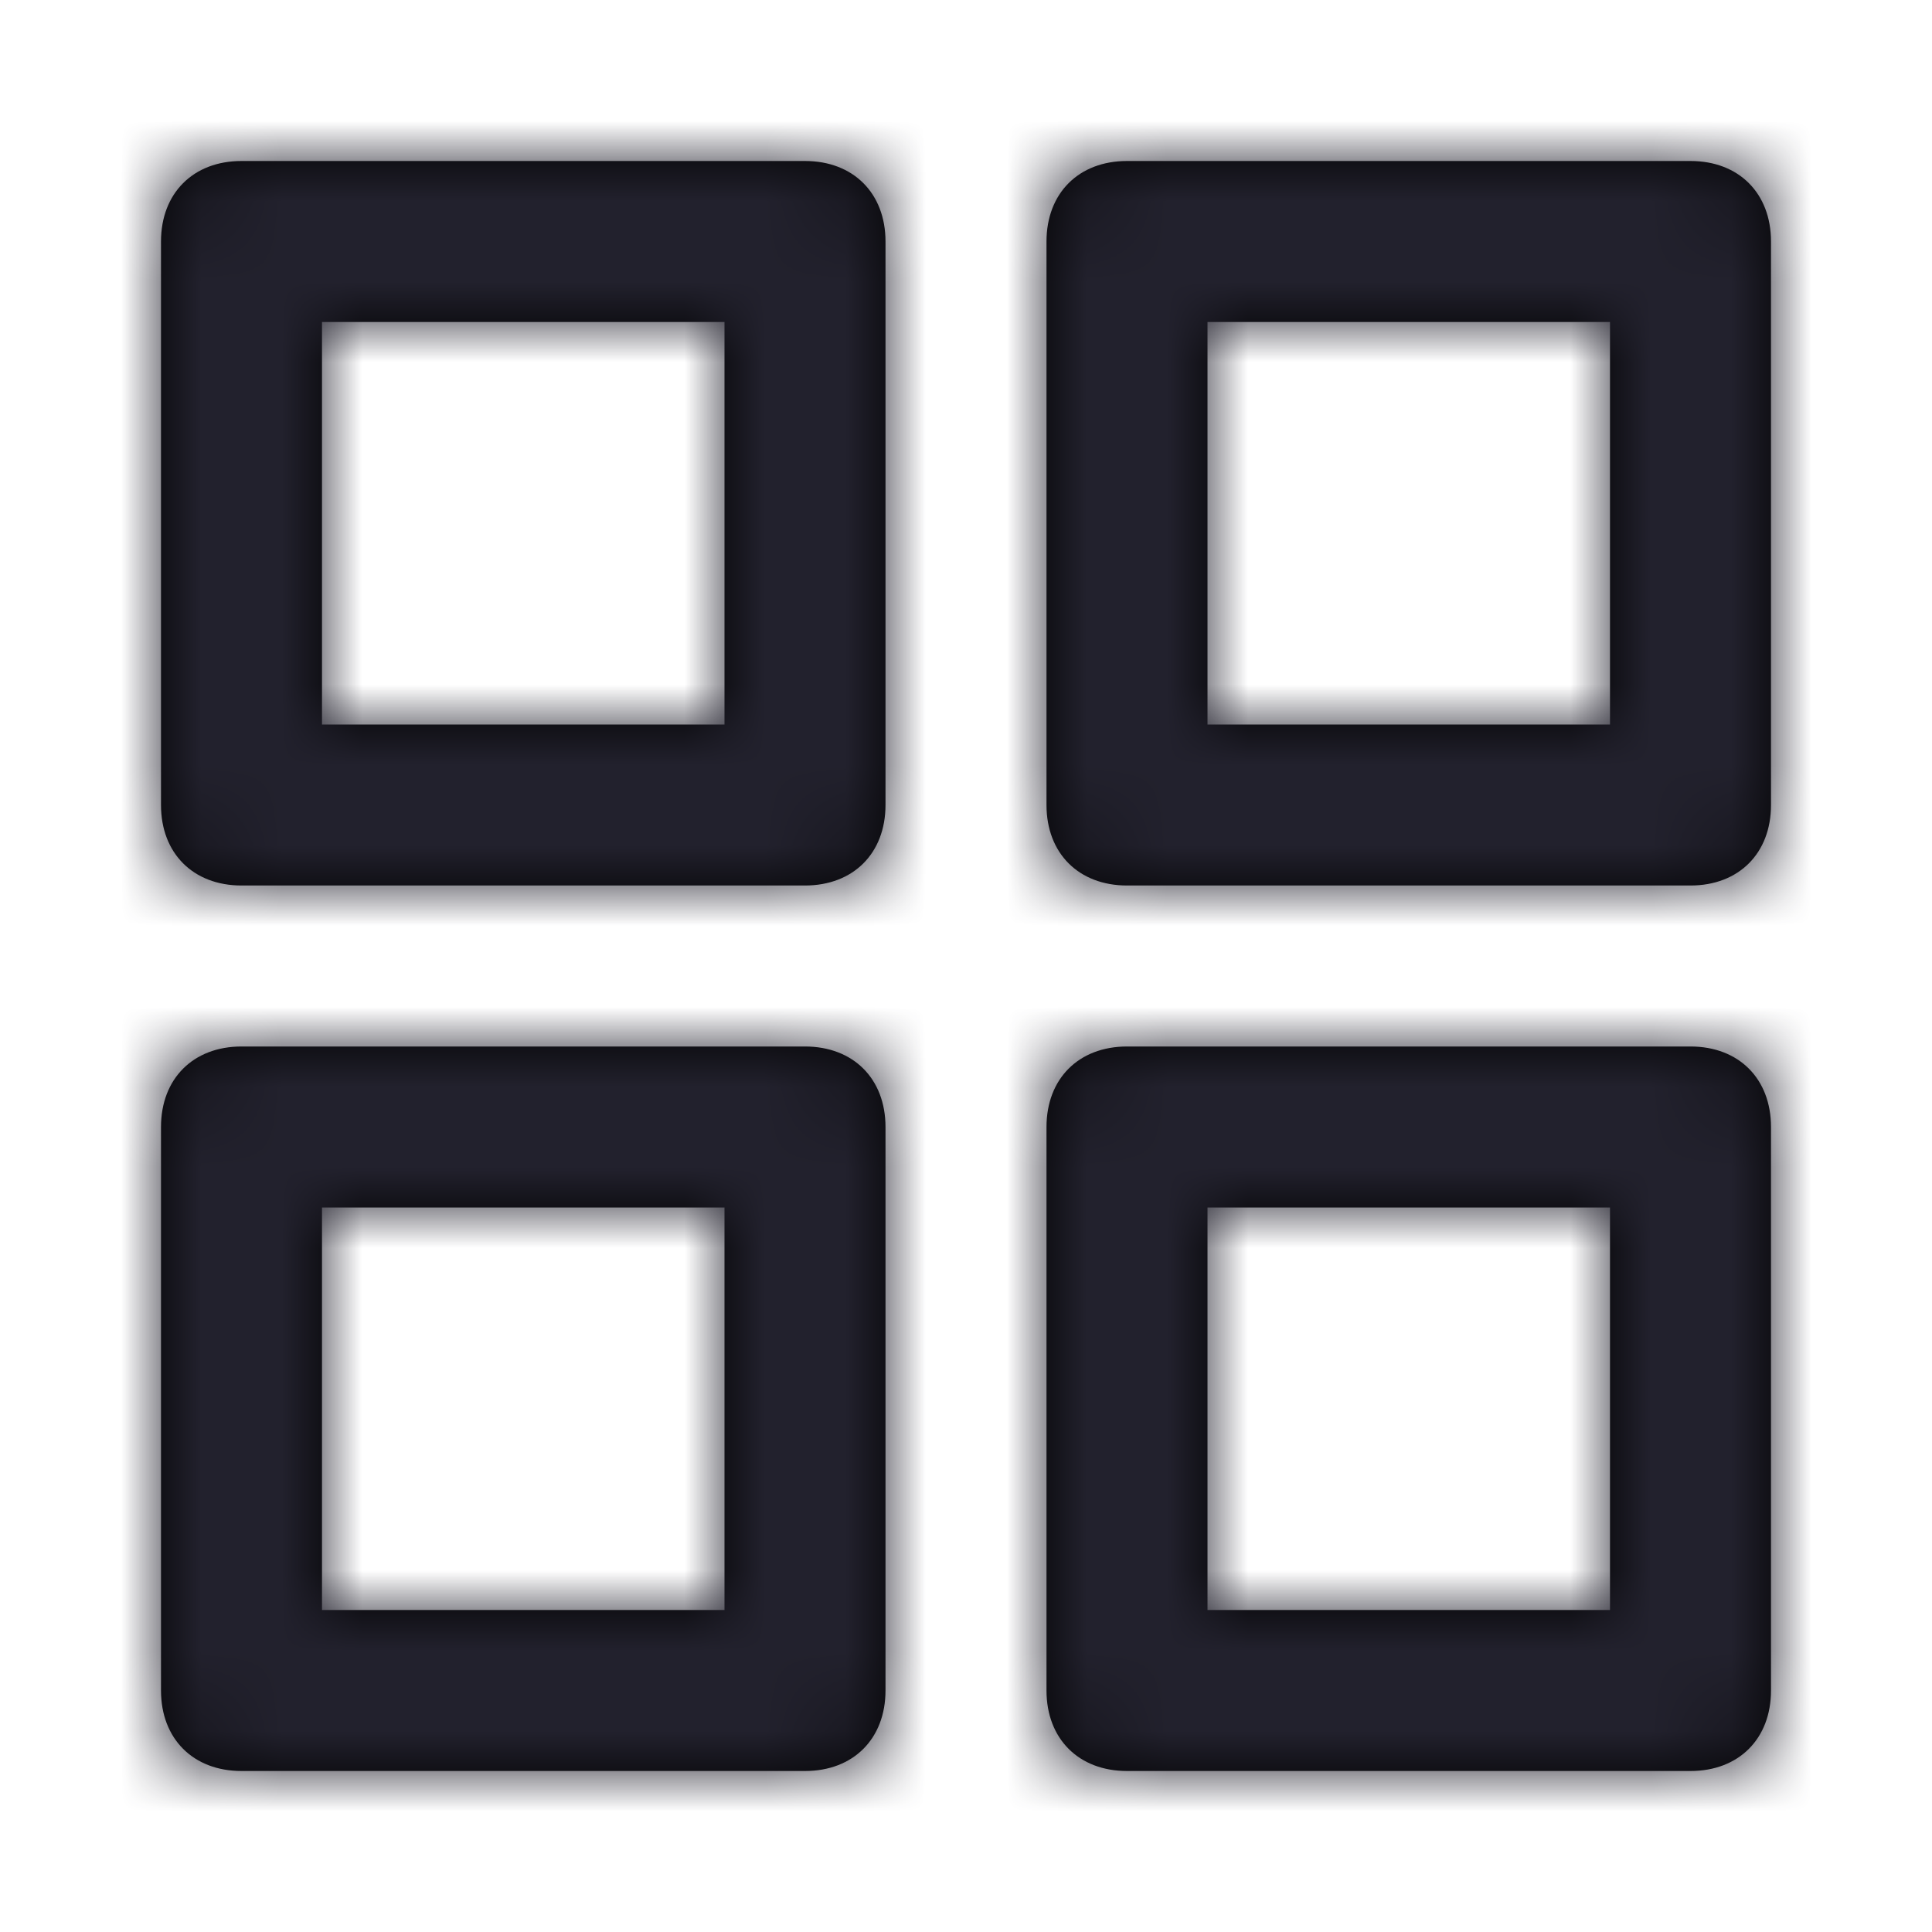 <?xml version="1.0" encoding="UTF-8"?>
<svg width="24px" height="24px" viewBox="0 0 24 24" version="1.1" xmlns="http://www.w3.org/2000/svg" xmlns:xlink="http://www.w3.org/1999/xlink">
    <title>Icon/grid</title>
    <defs>
        <path d="M10,2 L3,2 C2.4,2 2,2.4 2,3 L2,10 C2,10.6 2.4,11 3,11 L10,11 C10.6,11 11,10.6 11,10 L11,3 C11,2.4 10.6,2 10,2 Z M9,9 L4,9 L4,4 L9,4 L9,9 Z M21,2 L14,2 C13.4,2 13,2.4 13,3 L13,10 C13,10.6 13.4,11 14,11 L21,11 C21.6,11 22,10.6 22,10 L22,3 C22,2.4 21.6,2 21,2 Z M20,9 L15,9 L15,4 L20,4 L20,9 Z M21,13 L14,13 C13.4,13 13,13.4 13,14 L13,21 C13,21.6 13.4,22 14,22 L21,22 C21.6,22 22,21.6 22,21 L22,14 C22,13.4 21.6,13 21,13 Z M20,20 L15,20 L15,15 L20,15 L20,20 Z M10,13 L3,13 C2.4,13 2,13.4 2,14 L2,21 C2,21.6 2.4,22 3,22 L10,22 C10.6,22 11,21.6 11,21 L11,14 C11,13.4 10.6,13 10,13 Z M9,20 L4,20 L4,15 L9,15 L9,20 Z" id="path-1"></path>
    </defs>
    <g id="Icon/grid" stroke="none" stroke-width="1" fill="none" fill-rule="evenodd">
        <mask id="mask-2" fill="white">
            <use xlink:href="#path-1"></use>
        </mask>
        <use id="Mask" fill="#000000" fill-rule="nonzero" xlink:href="#path-1"></use>
        <g id="Icon-Color" mask="url(#mask-2)" fill="#22212D">
            <rect id="Shape" x="0" y="0" width="24" height="24"></rect>
        </g>
    </g>
</svg>